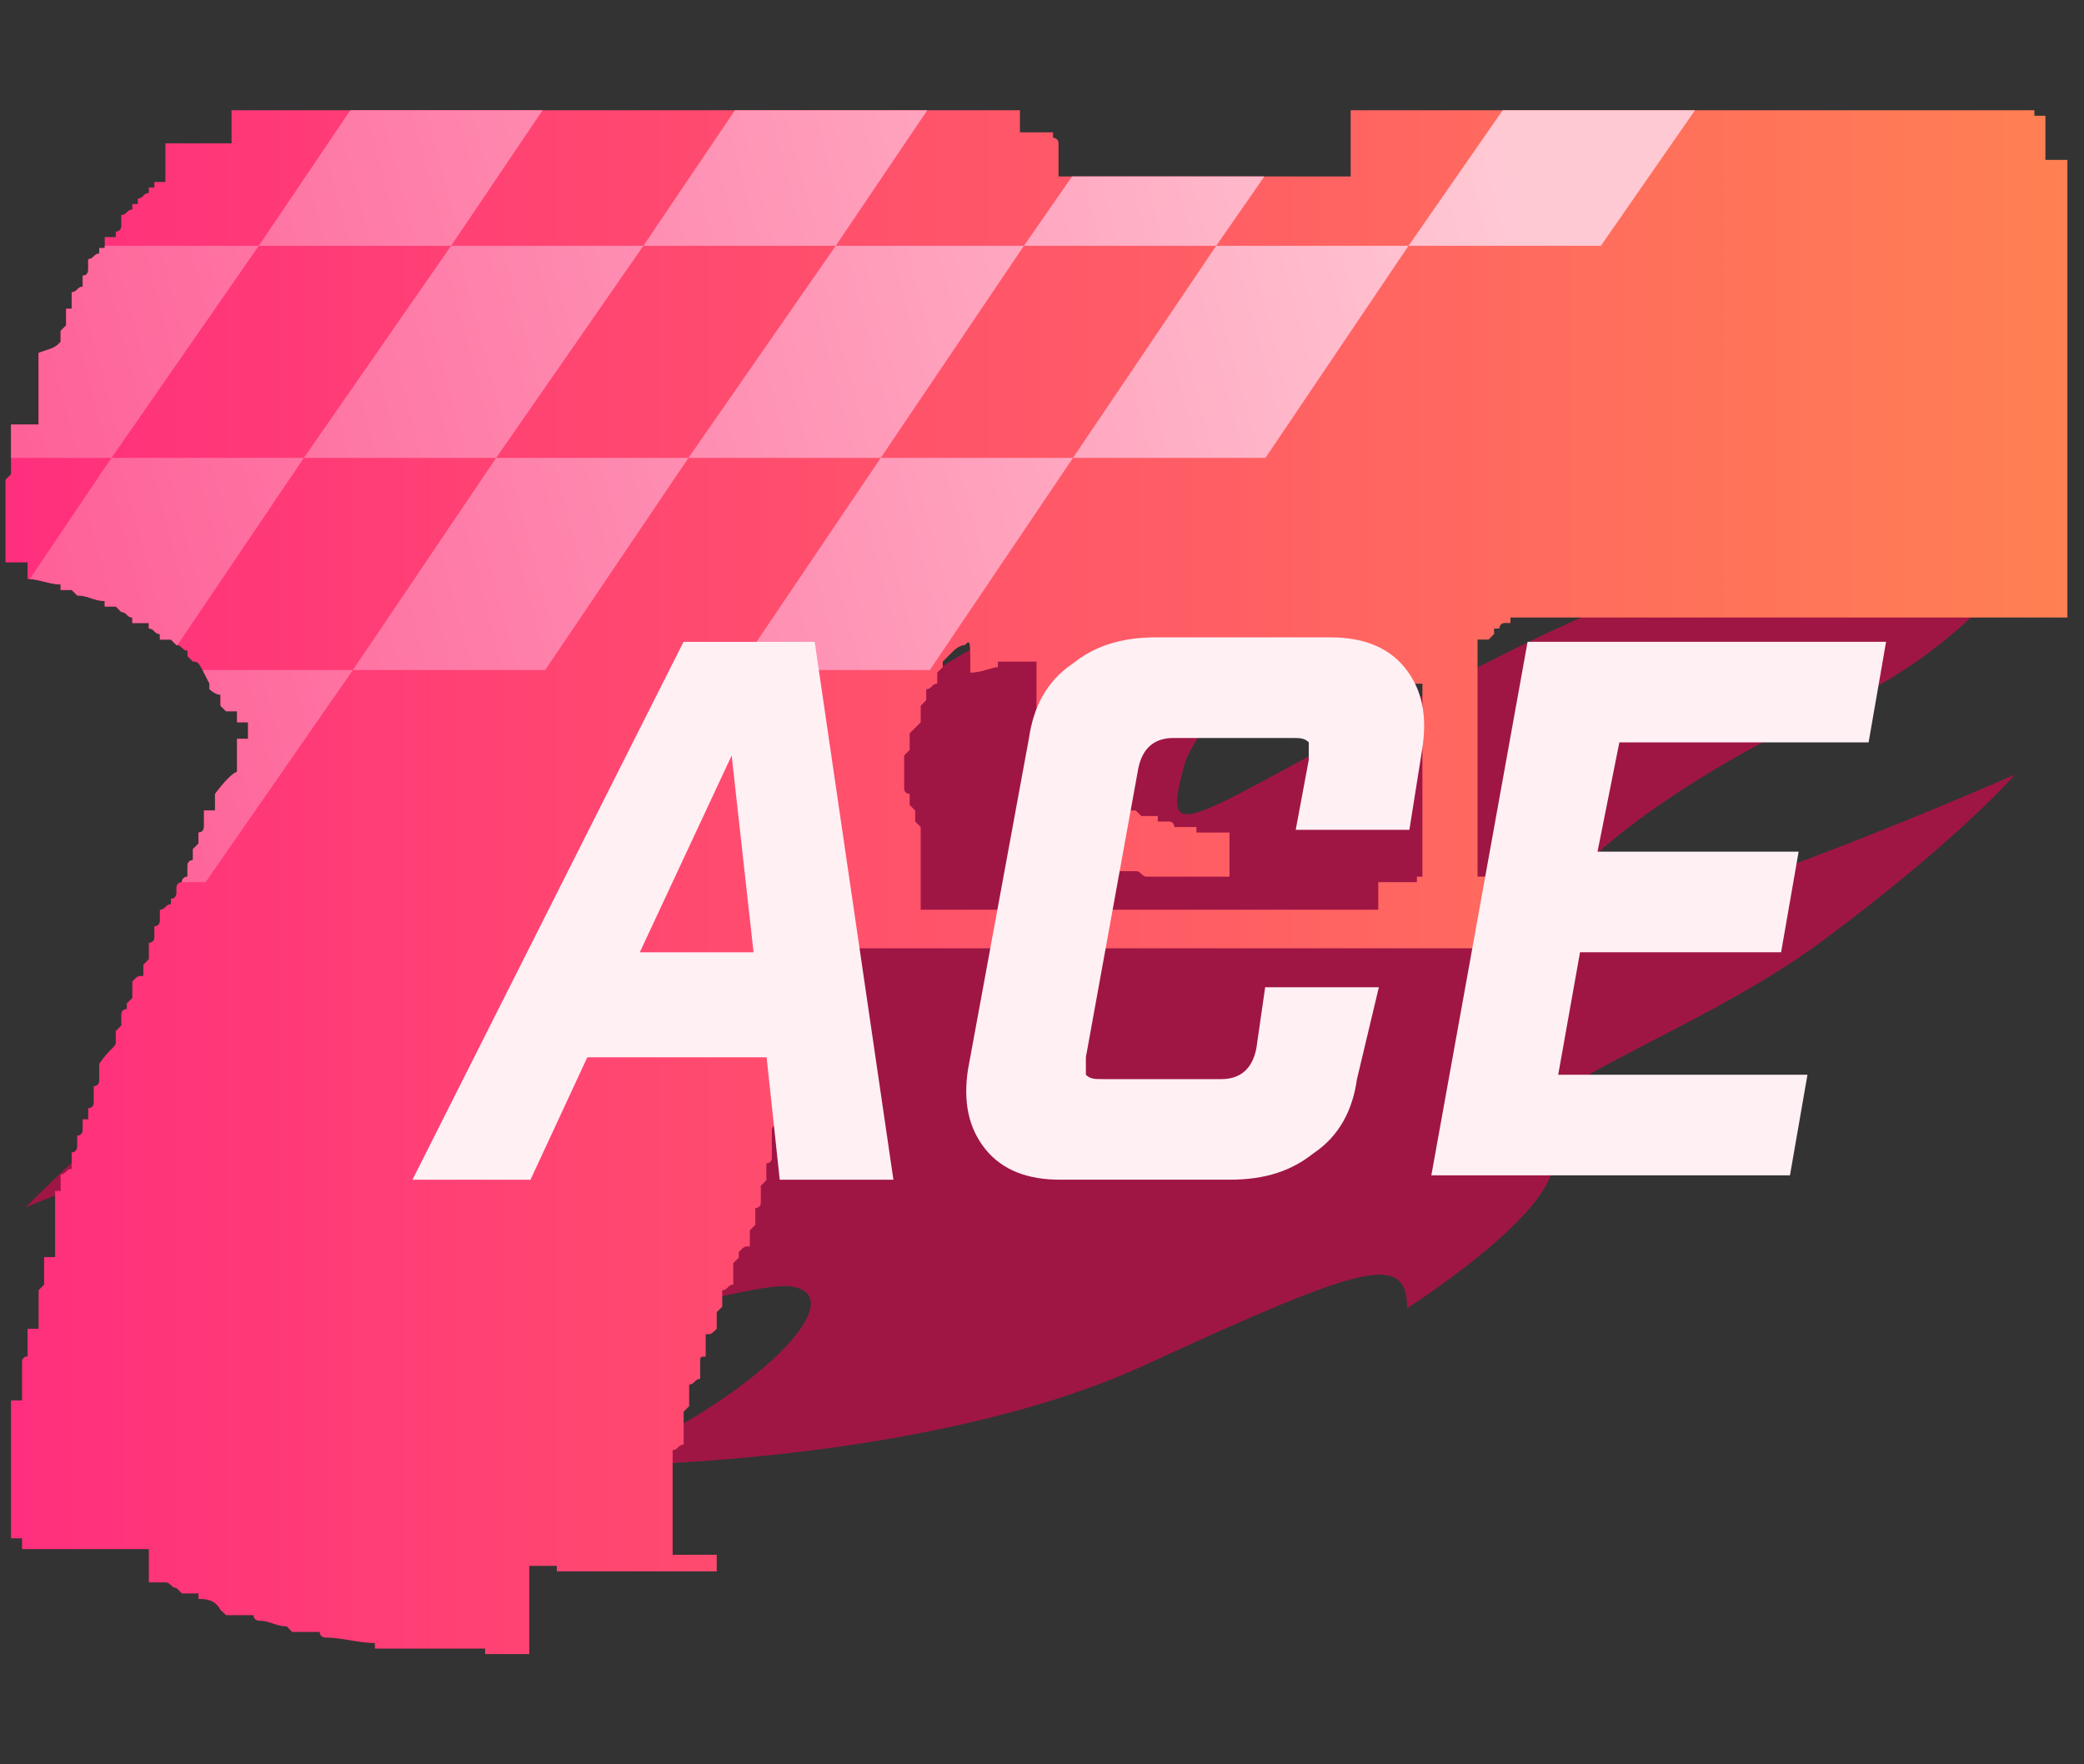 <?xml version="1.0" encoding="utf-8"?>
<!-- Generator: Adobe Illustrator 16.0.0, SVG Export Plug-In . SVG Version: 6.00 Build 0)  -->
<!DOCTYPE svg PUBLIC "-//W3C//DTD SVG 1.0//EN" "http://www.w3.org/TR/2001/REC-SVG-20010904/DTD/svg10.dtd">
<svg version="1.0" id="图层_1" xmlns="http://www.w3.org/2000/svg" xmlns:xlink="http://www.w3.org/1999/xlink" x="0px" y="0px"
	 width="37.8px" height="32px" viewBox="0 0 37.8 32" enable-background="new 0 0 37.8 32" xml:space="preserve">
<rect x="0" y="0" width="37.8" height="32" fill="#333333" stroke="none"/>
<path opacity="0.7" fill="#CE0B4C" enable-background="new    " d="M15.37,10.084c0,0-3.41,0.634-6.107,4.441
	c0,0,2.301,1.031,1.507,1.667c-0.793,0.636-4.283-0.317-10.312,5.71c0,0,2.459-1.109,5.79-1.348
	c3.332-0.238-0.873,1.982-1.824,2.537c0,0,6.186-3.092,7.932-2.855c1.744,0.237-6.188,4.76-9.598,6.346
	c0,0,10.391-3.41,11.581-3.251c1.189,0.157-0.636,2.062-3.49,3.251c0,0,5.949,0,9.915-1.823c3.966-1.824,4.758-2.063,4.758-1.031
	c0,0,3.49-2.222,2.459-3.016c-1.03-0.792,2.619-1.824,5.077-3.648c2.459-1.824,3.488-3.014,3.488-3.014s-5.946,2.618-7.771,2.696
	c-1.824,0.08,1.19-2.458,4.441-3.885c3.253-1.428,4.283-4.046,4.283-4.046s-4.441,0.159-10.151,3.014
	c-5.713,2.855-6.346,3.808-5.87,2.063s5.71-4.204,5.71-4.204s-7.297,0.158-10.628,2.776c-3.331,2.617-2.38-0.635-1.666-1.269
	C15.608,10.56,15.37,10.084,15.37,10.084z"/>
<linearGradient id="SVGID_1_" gradientUnits="userSpaceOnUse" x1="375.16" y1="-262.6" x2="412.452" y2="-262.6" gradientTransform="matrix(1 0 0 -1 -374.96 -246.6)">
	<stop  offset="0" style="stop-color:#FF2F7D"/>
	<stop  offset="1" style="stop-color:#FF8053"/>
</linearGradient>
<path fill="url(#SVGID_1_)" d="M37.1,2.5L37.1,2.5c0,0.1,0,0.1,0,0.2c0,0.1,0,0.1,0,0.1v0.1c0.101,0,0.3,0,0.399,0V3
	c0,0.2,0,0.3,0,0.5c0,0.1,0,0.3,0,0.4c0,0.2,0,0.3,0,0.5c0,0.1,0,0.3,0,0.4c0,0.2,0,0.3,0,0.5c0,0.1,0,0.3,0,0.4c0,0.2,0,0.3,0,0.5
	c0,0.1,0,0.3,0,0.4c0,0.2,0,0.3,0,0.5c0,0.1,0,0.3,0,0.4c0,0.2,0,0.3,0,0.5c0,0.1,0,0.3,0,0.4c0,0.2,0,0.3,0,0.5c0,0.1,0,0.3,0,0.4
	c0,0.2,0,0.3,0,0.4c0,0.1,0,0.2,0,0.3s0,0.1,0,0.1v0.1v0.3c0,0.1,0,0.1,0,0.1c0,0.1,0,0.1,0,0.1v0.1v0.1V11l0,0v0.1l0,0v0.1
	c-3.399,0-6.699,0-10.102,0l0,0l0,0v0.1h-0.102c-0.1,0-0.1,0.1-0.1,0.1l0,0l0,0H27.1v0.1l0,0L27,11.6l0,0l0,0h-0.1h-0.1
	c0,0.1,0,0.1,0,0.2c0,0.1,0,0.2,0,0.4c0,0.1,0,0.2,0,0.4c0,0.1,0,0.3,0,0.4s0,0.3,0,0.4s0,0.3,0,0.4c0,0.1,0,0.3,0,0.4
	c0,0.1,0,0.3,0,0.4s0,0.2,0,0.4c0,0.1,0,0.2,0,0.4c0,0.1,0,0.2,0,0.4v0.1c0.1,0,0.199,0,0.199,0V16v0.1v0.1v0.1l0,0v0.1v0.1v0.1
	V16.7l0,0l0,0v0.1V16.9V17l0,0v0.1V17.2c-4.102,0-8.202,0-12.399,0c0,0.1,0,0.1,0,0.1c0,0.101,0,0.101,0,0.101v0.102
	c0,0.102-0.1,0.102-0.1,0.102V17.7v0.1V18v0.1c0,0.103,0,0.103,0,0.103c0,0.101,0,0.101,0,0.101v0.1c-0.1,0-0.1,0.1-0.1,0.1v0.1
	V18.7v0.1V18.9c0,0.1,0,0.1,0,0.1c0,0.1,0,0.1,0,0.1c-0.1,0-0.1,0.103-0.1,0.103v0.101v0.1v0.1v0.1c0,0.103,0,0.103,0,0.103
	c0,0.101,0,0.101,0,0.101c-0.1,0-0.1,0.102-0.2,0.102V20v0.1V20.2v0.1V20.4c0,0-0.1,0-0.1,0.1v0.1V20.7v0.1V20.9V21
	c0,0.1-0.1,0.1-0.1,0.1c0,0.103,0,0.103,0,0.103v0.101c0,0,0,0,0,0.102l-0.1,0.1v0.1c0,0.103,0,0.103,0,0.103v0.101
	c0,0.102-0.1,0.102-0.1,0.102c0,0.1,0,0.1,0,0.1v0.1c0,0,0,0,0,0.103l-0.1,0.101v0.09c0,0.1,0,0.1,0,0.1v0.1c-0.1,0-0.1,0-0.2,0.103
	c0,0,0,0,0,0.101l-0.1,0.1V23c0,0.1,0,0.1,0,0.1V23.2v0.1c-0.1,0-0.1,0.101-0.2,0.101v0.102c0,0.102,0,0.102,0,0.102V23.7L13,23.8
	V23.9V24c0,0.1,0,0.1,0,0.1C12.9,24.2,12.9,24.2,12.8,24.2v0.1c0,0.101,0,0.101,0,0.101v0.102v0.102c-0.1,0-0.1,0-0.1,0.101v0.101
	c0,0.1,0,0.1,0,0.1c0,0.102,0,0.102,0,0.102l0,0c-0.1,0-0.1,0.102-0.2,0.102V25.2v0.1c0,0.101,0,0.101,0,0.101
	c0,0.102,0,0.102,0,0.102l0,0l-0.1,0.102V25.7v0.1c0,0.101,0,0.101,0,0.101c0,0.102,0,0.102,0,0.102v0.102V26.2l0,0
	c-0.1,0-0.1,0.1-0.2,0.1V26.4v0.1v0.1V26.7v0.101c0,0.1,0,0.1,0,0.1c0,0.102,0,0.102,0,0.102v0.102V27.2v0.101v0.1v0.102v0.102V27.7
	l0,0l0,0v0.2l0,0V28l0,0l0,0l0,0l0,0l0,0l0,0l0,0v0.2h0.1l0,0l0,0l0,0l0,0l0,0l0,0l0,0l0,0l0,0l0,0h0.1l0,0h0.1h0.1l0,0l0,0h0.1
	c0.1,0,0.1,0,0.1,0l0,0l0,0l0,0c0.1,0,0.1,0,0.1,0l0,0H13l0,0v0.3c-0.2,0-0.4,0-0.5,0s-0.2,0-0.3,0l0,0h-0.1l0,0c-0.2,0-0.3,0-0.5,0
	c-0.1,0-0.2,0-0.3,0c-0.3,0-0.7,0-1,0c-0.1,0-0.2,0-0.2,0v-0.1l0,0c-0.1,0-0.2,0-0.3,0c-0.1,0-0.1,0-0.2,0V30c-0.1,0-0.2,0-0.4,0
	c-0.1,0-0.3,0-0.4,0v-0.1c-0.1,0-0.2,0-0.4,0c-0.1,0-0.3,0-0.4,0l0,0l0,0c-0.1,0-0.1,0-0.1,0H7.8c-0.3,0-0.7,0-1,0V29.8
	c-0.3,0-0.6-0.1-0.9-0.1c0,0-0.1,0-0.1-0.101c-0.2,0-0.3,0-0.5,0l-0.1-0.102c-0.2,0-0.3-0.102-0.5-0.102c0,0-0.1,0-0.1-0.101
	c-0.2,0-0.3,0-0.5,0L4,29.2C3.9,29,3.7,29,3.6,29v-0.1c-0.1,0-0.2,0-0.3,0L3.2,28.8c-0.1,0-0.1-0.1-0.2-0.1s-0.2,0-0.3,0V28.6
	c0-0.1,0-0.1,0-0.1v-0.1c0-0.103,0-0.103,0-0.103v-0.101v-0.1c-0.8,0-1.6,0-2.3,0l0,0V28v-0.1c0,0-0.1,0-0.2,0
	c0-0.103,0-0.103,0-0.103c0-0.101,0-0.101,0-0.101v-0.1c0-0.1,0-0.1,0-0.1v-0.1V27.3v-0.1V27.1c0-0.1,0-0.1,0-0.1c0-0.1,0-0.1,0-0.1
	V26.8v-0.1V26.6v-0.1c0-0.1,0-0.1,0-0.1V26.3c0-0.1,0-0.1,0-0.1c0-0.101,0-0.101,0-0.101V26v-0.1V25.8v-0.1V25.6c0-0.1,0-0.1,0-0.1
	v-0.1l0,0c0.1,0,0.1,0,0.2,0c0-0.103,0-0.103,0-0.103c0-0.101,0-0.101,0-0.101v-0.1V25v-0.1V24.8v-0.1C0.4,24.6,0.5,24.6,0.5,24.6
	c0-0.1,0-0.1,0-0.1c0-0.1,0-0.1,0-0.1V24.3v-0.1V24.1c0.1,0,0.1,0,0.2,0c0-0.1,0-0.1,0-0.1c0-0.1,0-0.1,0-0.1V23.8v-0.1V23.6v-0.1
	c0-0.1,0-0.1,0-0.1C0.8,23.3,0.8,23.3,0.8,23.3c0-0.1,0-0.1,0-0.1V23.1V23v-0.1V22.8c0.1,0,0.1,0,0.2,0C1,22.1,1,22,1,22v-0.1V21.8
	v-0.1V21.6c0.1,0,0.1,0,0.1,0c0-0.1,0-0.1,0-0.1v-0.1V21.3c0.1,0,0.1-0.1,0.2-0.1V21.1c0-0.1,0-0.1,0-0.1c0-0.1,0-0.1,0-0.1
	c0.1,0,0.1-0.103,0.1-0.103c0-0.101,0-0.101,0-0.101v-0.1c0.1,0,0.1-0.1,0.1-0.1v-0.1V20.3c0.1,0,0.1,0,0.1,0c0-0.1,0-0.1,0-0.1
	V20.1c0.1,0,0.1-0.1,0.1-0.1v-0.1V19.8v-0.1l0,0c0.1,0,0.1-0.101,0.1-0.101v-0.102c0-0.102,0-0.102,0-0.102c0-0.101,0-0.101,0-0.101
	C2,19,2.1,19,2.1,18.9V18.8v-0.1L2.2,18.6c0-0.1,0-0.1,0-0.1v-0.1C2.2,18.3,2.3,18.3,2.3,18.3c0-0.1,0-0.1,0-0.1L2.4,18.1V18v-0.1
	V17.8c0.1-0.1,0.1-0.1,0.2-0.1c0-0.101,0-0.101,0-0.101c0-0.102,0-0.102,0-0.102l0.1-0.102V17.3v-0.1V17.1c0.1,0,0.1-0.1,0.1-0.1
	c0-0.1,0-0.1,0-0.1V16.8c0.1,0,0.1-0.1,0.1-0.1V16.6v-0.1c0.1,0,0.1-0.1,0.2-0.1v-0.1c0.1,0,0.1-0.1,0.1-0.1c0-0.1,0-0.1,0-0.1
	C3.2,16,3.3,16,3.3,16c0-0.1,0.1-0.1,0.1-0.1c0-0.1,0-0.1,0-0.1v-0.1c0,0,0-0.1,0.1-0.1v-0.1v-0.1c0.1-0.1,0.1-0.1,0.1-0.1
	c0-0.1,0-0.1,0-0.1c0-0.1,0-0.1,0-0.1c0.1,0,0.1-0.1,0.1-0.1v-0.1v-0.1v-0.1c0.1,0,0.1,0,0.2,0c0-0.1,0-0.1,0-0.1v-0.1v-0.1
	C4.2,14,4.3,14,4.3,14v-0.1v-0.1c0-0.1,0-0.1,0-0.1v-0.1c0-0.1,0-0.1,0-0.1v-0.1l0,0c0.1,0,0.1,0,0.2,0c0-0.1,0-0.1,0-0.1v-0.1v-0.1
	c-0.1,0-0.1,0-0.2,0V13l0,0v-0.1c-0.1,0-0.1,0-0.2,0L4,12.8v-0.1v-0.1c-0.1,0-0.2-0.1-0.2-0.1v-0.1C3.6,12,3.6,12,3.5,12l-0.1-0.1
	v-0.1c-0.1,0-0.1-0.1-0.2-0.1l-0.1-0.1c-0.1,0-0.1,0-0.2,0v-0.1c-0.1,0-0.1-0.1-0.2-0.1v-0.1c-0.1,0-0.2,0-0.3,0v-0.1
	c-0.1,0-0.1-0.1-0.2-0.1L2.1,11C2,11,2,11,1.9,11v-0.1c-0.2,0-0.3-0.1-0.5-0.1l-0.1-0.1c-0.1,0-0.1,0-0.2,0v-0.1
	c-0.2,0-0.4-0.1-0.6-0.1v-0.1v-0.1v-0.1c-0.1,0-0.3,0-0.4,0v-0.1V10V9.9c0-0.1,0-0.1,0-0.1c0-0.1,0-0.1,0-0.1V9.6V9.5V9.4V9.3V9.2V9
	c0-0.1,0-0.1,0-0.1c0-0.1,0-0.1,0-0.1V8.7l0.1-0.1V8.5V8.4c0-0.1,0-0.1,0-0.1V8.2c0-0.1,0-0.1,0-0.1c0-0.1,0-0.1,0-0.1V7.9V7.8V7.7
	c0.2,0,0.3,0,0.5,0c0-0.1,0-0.1,0-0.1V7.5V7.4V7.3V7.2V7.1c0-0.1,0-0.1,0-0.1V6.7c0-0.1,0-0.1,0-0.1V6.5V6.4C1,6.3,1,6.3,1.1,6.2
	V6.1c0-0.1,0-0.1,0-0.1l0.1-0.1V5.8c0-0.1,0-0.1,0-0.1V5.6l0,0c0.1,0,0.1,0,0.1,0c0-0.1,0-0.1,0-0.1V5.4V5.3c0.1,0,0.1-0.1,0.2-0.1
	V5.1V5c0.1,0,0.1-0.1,0.1-0.1V4.8V4.7l0,0c0.1,0,0.1-0.1,0.2-0.1V4.5c0.1,0,0.1,0,0.1,0V4.4V4.3l0,0c0.1,0,0.1,0,0.2,0V4.2
	c0.1,0,0.1-0.1,0.1-0.1V4V3.9l0,0c0.1,0,0.1-0.1,0.2-0.1V3.7c0.1,0,0.1,0,0.1,0V3.6c0.1,0,0.1-0.1,0.2-0.1V3.4c0.1,0,0.1,0,0.1,0
	V3.3c0.1,0,0.1,0,0.2,0C3,3,3,3,3,3V2.9V2.8V2.6c0.4,0,0.8,0,1.2,0V2.5V2.4V2.3V2.2l0,0c0-0.1,0-0.1,0-0.1V2l0,0C9,2,13.7,2,18.5,2
	v0.1c0,0.1,0,0.1,0,0.1c0,0.1,0,0.1,0,0.1v0.1c0.2,0,0.4,0,0.6,0v0.1c0.1,0,0.1,0.1,0.1,0.1v0.1c0,0.1,0,0.1,0,0.1
	c0,0.1,0,0.1,0,0.1V3c0,0.1,0,0.1,0,0.1v0.1l0,0c1.7,0,3.5,0,5.299,0l0,0V3.1l0,0c0-0.1,0-0.1,0-0.1c0-0.1,0-0.1,0-0.1V2.8V2.7V2.6
	V2.5V2.4V2.2c0-0.1,0-0.1,0-0.1V2l0,0c3.5,0,7,0,10.5,0l0,0c0.301,0,0.701,0,1,0H36.3c0.199,0,0.4,0,0.6,0v0.1c0.1,0,0.1,0,0.2,0
	c0,0.1,0,0.1,0,0.1v0.1C37.1,2.4,37.1,2.4,37.1,2.5z M17.5,11.7c-0.1,0-0.2,0.1-0.2,0.1l-0.1,0.1L17.1,12v0.1L17,12.2v0.1
	c0,0.1,0,0.1,0,0.1c-0.1,0-0.1,0.1-0.2,0.1v0.1c0,0.1,0,0.1,0,0.1l-0.1,0.1v0.1c0,0.1,0,0.1,0,0.1c0,0.1,0,0.1,0,0.1l-0.1,0.1
	l-0.1,0.1v0.1v0.1v0.1l-0.1,0.1c0,0.1,0,0.1,0,0.1c0,0.1,0,0.1,0,0.1V14v0.1v0.1v0.1c0,0.1,0.1,0.1,0.1,0.1v0.1c0,0.1,0,0.1,0,0.1
	c0.1,0.1,0.1,0.1,0.1,0.1v0.1c0,0,0,0,0,0.1l0.1,0.1v0.1c0,0.1,0,0.1,0,0.1v0.1c0,0.1,0,0.1,0,0.1v0.1v0.1V16v0.1v0.1
	c0,0.1,0,0.1,0,0.1v0.1c0,0.1,0,0.1,0,0.1c2.799,0,5.5,0,8.299,0v-0.1v-0.1l0,0v-0.1V16c0.201,0,0.398,0,0.701,0l0,0v-0.1l0,0h0.1
	l0,0c0-0.1,0-0.2,0-0.3s0-0.2,0-0.3c0-0.1,0-0.3,0-0.3c0-0.1,0-0.2,0-0.4c0-0.1,0-0.2,0-0.3c0-0.1,0-0.2,0-0.3s0-0.2,0-0.3
	c0-0.1,0-0.2,0-0.3s0-0.2,0-0.3s0-0.2,0-0.3c0-0.1,0-0.2,0-0.3v-0.1c-0.1,0-0.2,0-0.4,0l0,0v-0.1h-0.1l0,0h-0.1v-0.1l0,0l0,0l0,0
	H25.1v-0.1H25V12h-0.1h-0.1c-0.1,0-0.1,0-0.1,0v-0.1l0,0c-1.5,0-3,0-4.5,0V12l0,0v0.1v0.1v0.1C20.1,12.3,20.1,12.4,20,12.4
	c0,0.1,0,0.1,0,0.1v0.1v0.1v0.1v0.1c0,0.1,0,0.1,0,0.1c0,0.1,0,0.1,0,0.1c0,0.1,0,0.1,0,0.2l0,0v0.1v0.1v0.1v0.1c0,0.1,0,0.1,0,0.1
	c0,0.1,0,0.1,0,0.1V14v0.1v0.1l0,0l0,0l0,0l0,0v0.1H20.1l0.101,0.1l0,0l0,0v0.1l0,0h0.1v0.1h0.102l0,0h0.102v0.1H20.6l0.101,0.1l0,0
	h0.1c0.102,0,0.102,0,0.199,0v0.1c0.103,0,0.103,0,0.201,0c0.1,0,0.1,0.1,0.1,0.1l0,0c0.102,0,0.199,0,0.199,0
	c0.103,0,0.103,0,0.201,0v0.1c0.199,0,0.399,0,0.6,0v0.1v0.1v0.1v0.1l0,0v0.1v0.1v0.1v0.1c-0.398,0-0.898,0-1.301,0l0,0
	c-0.1,0-0.1,0-0.199,0c-0.098,0-0.1-0.1-0.198-0.1l0,0H20.5c0,0-0.1,0-0.199,0l0,0h-0.1C20.1,15.8,20.1,15.7,20,15.7l0,0l0,0h-0.1
	l0,0c-0.1,0-0.1-0.1-0.1-0.1h-0.1v-0.1H19.6H19.5v-0.1l0,0v-0.1h-0.1l0,0l-0.1-0.1l0,0l-0.1-0.1l0,0l0,0h-0.1l0,0L19,15l0,0
	c0,0,0,0-0.1,0l0,0v-0.1c-0.1,0-0.1,0-0.2,0v-0.1l0,0v-0.1v-0.2v-0.1l0,0v-0.1v-0.1v-0.1V14v-0.1c0.1,0,0.1,0,0.1,0v-0.1
	c0-0.1,0-0.1,0-0.1c0-0.1,0-0.1,0-0.2s0-0.1,0-0.2c0-0.1,0-0.1,0-0.2s0-0.1,0-0.2s0-0.1,0-0.2c0-0.1,0-0.1,0-0.2s0-0.1,0-0.2
	c0-0.1,0-0.1,0-0.1c0-0.1,0-0.2,0-0.2c-0.3,0-0.5,0-0.7,0l0,0v0.1l0,0c-0.1,0-0.3,0.1-0.5,0.1l0,0C17.6,11.6,17.6,11.6,17.5,11.7
	C17.5,11.6,17.5,11.7,17.5,11.7z M7.2,29.6c0.1,0,0.2,0,0.2,0l0,0C7.3,29.6,7.2,29.6,7.2,29.6L7.2,29.6z"/>
<g id="guides">
</g>
<g>
	<g>
		<defs>
			<path id="SVGID_2_" d="M37.1,2.5L37.1,2.5c0,0.1,0,0.1,0,0.2c0,0.1,0,0.1,0,0.1v0.1c0.101,0,0.3,0,0.399,0V3c0,0.2,0,0.3,0,0.5
				c0,0.1,0,0.3,0,0.4c0,0.2,0,0.3,0,0.5c0,0.1,0,0.3,0,0.4c0,0.2,0,0.3,0,0.5c0,0.1,0,0.3,0,0.4c0,0.2,0,0.3,0,0.5
				c0,0.1,0,0.3,0,0.4c0,0.2,0,0.3,0,0.5c0,0.1,0,0.3,0,0.4c0,0.2,0,0.3,0,0.5c0,0.1,0,0.3,0,0.4c0,0.2,0,0.3,0,0.5
				c0,0.1,0,0.3,0,0.4c0,0.2,0,0.3,0,0.4c0,0.1,0,0.2,0,0.3s0,0.1,0,0.1v0.1v0.3c0,0.1,0,0.1,0,0.1c0,0.1,0,0.1,0,0.1v0.1v0.1V11
				l0,0v0.1l0,0v0.1c-3.399,0-6.699,0-10.102,0l0,0l0,0v0.1h-0.102c-0.1,0-0.1,0.1-0.1,0.1l0,0l0,0H27.1v0.1l0,0L27,11.6l0,0l0,0
				h-0.1h-0.1c0,0.1,0,0.1,0,0.2c0,0.1,0,0.2,0,0.4c0,0.1,0,0.2,0,0.4c0,0.1,0,0.3,0,0.4s0,0.3,0,0.4s0,0.3,0,0.4c0,0.1,0,0.3,0,0.4
				c0,0.1,0,0.3,0,0.4s0,0.2,0,0.4c0,0.1,0,0.2,0,0.4c0,0.1,0,0.2,0,0.4v0.1c0.1,0,0.199,0,0.199,0V16v0.1v0.1v0.1l0,0v0.1v0.1v0.1
				V16.7l0,0l0,0v0.1V16.9V17l0,0v0.1V17.2c-4.102,0-8.202,0-12.399,0c0,0.1,0,0.1,0,0.1c0,0.101,0,0.101,0,0.101v0.102
				c0,0.102-0.1,0.102-0.1,0.102V17.7v0.1V18v0.1c0,0.103,0,0.103,0,0.103c0,0.101,0,0.101,0,0.101v0.1c-0.1,0-0.1,0.1-0.1,0.1v0.1
				V18.7v0.1V18.9c0,0.1,0,0.1,0,0.1c0,0.1,0,0.1,0,0.1c-0.1,0-0.1,0.103-0.1,0.103v0.101v0.1v0.1v0.1c0,0.103,0,0.103,0,0.103
				c0,0.101,0,0.101,0,0.101c-0.1,0-0.1,0.102-0.2,0.102V20v0.1V20.2v0.1V20.4c0,0-0.1,0-0.1,0.1v0.1V20.7v0.1V20.9V21
				c0,0.1-0.1,0.1-0.1,0.1c0,0.103,0,0.103,0,0.103v0.101c0,0,0,0,0,0.102l-0.1,0.1v0.1c0,0.103,0,0.103,0,0.103v0.101
				c0,0.102-0.1,0.102-0.1,0.102c0,0.1,0,0.1,0,0.1v0.1c0,0,0,0,0,0.103l-0.1,0.101v0.09c0,0.1,0,0.1,0,0.1v0.1
				c-0.1,0-0.1,0-0.2,0.103c0,0,0,0,0,0.101l-0.1,0.1V23c0,0.1,0,0.1,0,0.1V23.2v0.1c-0.1,0-0.1,0.101-0.2,0.101v0.102
				c0,0.102,0,0.102,0,0.102V23.7L13,23.8V23.9V24c0,0.1,0,0.1,0,0.1C12.9,24.2,12.9,24.2,12.8,24.2v0.1c0,0.101,0,0.101,0,0.101
				v0.102v0.102c-0.1,0-0.1,0-0.1,0.101v0.101c0,0.1,0,0.1,0,0.1c0,0.102,0,0.102,0,0.102l0,0c-0.1,0-0.1,0.102-0.2,0.102V25.2v0.1
				c0,0.101,0,0.101,0,0.101c0,0.102,0,0.102,0,0.102l0,0l-0.1,0.102V25.7v0.1c0,0.101,0,0.101,0,0.101c0,0.102,0,0.102,0,0.102
				v0.102V26.2l0,0c-0.1,0-0.1,0.1-0.2,0.1V26.4v0.1v0.1V26.7v0.101c0,0.1,0,0.1,0,0.1c0,0.102,0,0.102,0,0.102v0.102V27.2v0.101
				v0.1v0.102v0.102V27.7l0,0l0,0v0.2l0,0V28l0,0l0,0l0,0l0,0l0,0l0,0l0,0v0.2h0.1l0,0l0,0l0,0l0,0l0,0l0,0l0,0l0,0l0,0l0,0h0.1l0,0
				h0.1h0.1l0,0l0,0h0.1c0.1,0,0.1,0,0.1,0l0,0l0,0l0,0c0.1,0,0.1,0,0.1,0l0,0H13l0,0v0.3c-0.2,0-0.4,0-0.5,0s-0.2,0-0.3,0l0,0h-0.1
				l0,0c-0.2,0-0.3,0-0.5,0c-0.1,0-0.2,0-0.3,0c-0.3,0-0.7,0-1,0c-0.1,0-0.2,0-0.2,0v-0.1l0,0c-0.1,0-0.2,0-0.3,0
				c-0.1,0-0.1,0-0.2,0V30c-0.1,0-0.2,0-0.4,0c-0.1,0-0.3,0-0.4,0v-0.1c-0.1,0-0.2,0-0.4,0c-0.1,0-0.3,0-0.4,0l0,0l0,0
				c-0.1,0-0.1,0-0.1,0H7.8c-0.3,0-0.7,0-1,0V29.8c-0.3,0-0.6-0.1-0.9-0.1c0,0-0.1,0-0.1-0.101c-0.2,0-0.3,0-0.5,0l-0.1-0.102
				c-0.2,0-0.3-0.102-0.5-0.102c0,0-0.1,0-0.1-0.101c-0.2,0-0.3,0-0.5,0L4,29.2C3.9,29,3.7,29,3.6,29v-0.1c-0.1,0-0.2,0-0.3,0
				L3.2,28.8c-0.1,0-0.1-0.1-0.2-0.1s-0.2,0-0.3,0V28.6c0-0.1,0-0.1,0-0.1v-0.1c0-0.103,0-0.103,0-0.103v-0.101v-0.1
				c-0.8,0-1.6,0-2.3,0l0,0V28v-0.1c0,0-0.1,0-0.2,0c0-0.103,0-0.103,0-0.103c0-0.101,0-0.101,0-0.101v-0.1c0-0.1,0-0.1,0-0.1v-0.1
				V27.3v-0.1V27.1c0-0.1,0-0.1,0-0.1c0-0.1,0-0.1,0-0.1V26.8v-0.1V26.6v-0.1c0-0.1,0-0.1,0-0.1V26.3c0-0.1,0-0.1,0-0.1
				c0-0.101,0-0.101,0-0.101V26v-0.1V25.8v-0.1V25.6c0-0.1,0-0.1,0-0.1v-0.1l0,0c0.1,0,0.1,0,0.2,0c0-0.103,0-0.103,0-0.103
				c0-0.101,0-0.101,0-0.101v-0.1V25v-0.1V24.8v-0.1C0.4,24.6,0.5,24.6,0.5,24.6c0-0.1,0-0.1,0-0.1c0-0.1,0-0.1,0-0.1V24.3v-0.1
				V24.1c0.1,0,0.1,0,0.2,0c0-0.1,0-0.1,0-0.1c0-0.1,0-0.1,0-0.1V23.8v-0.1V23.6v-0.1c0-0.1,0-0.1,0-0.1C0.8,23.3,0.8,23.3,0.8,23.3
				c0-0.1,0-0.1,0-0.1V23.1V23v-0.1V22.8c0.1,0,0.1,0,0.2,0C1,22.1,1,22,1,22v-0.1V21.8v-0.1V21.6c0.1,0,0.1,0,0.1,0
				c0-0.1,0-0.1,0-0.1v-0.1V21.3c0.1,0,0.1-0.1,0.2-0.1V21.1c0-0.1,0-0.1,0-0.1c0-0.1,0-0.1,0-0.1c0.1,0,0.1-0.103,0.1-0.103
				c0-0.101,0-0.101,0-0.101v-0.1c0.1,0,0.1-0.1,0.1-0.1v-0.1V20.3c0.1,0,0.1,0,0.1,0c0-0.1,0-0.1,0-0.1V20.1c0.1,0,0.1-0.1,0.1-0.1
				v-0.1V19.8v-0.1l0,0c0.1,0,0.1-0.101,0.1-0.101v-0.102c0-0.102,0-0.102,0-0.102c0-0.101,0-0.101,0-0.101C2,19,2.1,19,2.1,18.9
				V18.8v-0.1L2.2,18.6c0-0.1,0-0.1,0-0.1v-0.1C2.2,18.3,2.3,18.3,2.3,18.3c0-0.1,0-0.1,0-0.1L2.4,18.1V18v-0.1V17.8
				c0.1-0.1,0.1-0.1,0.2-0.1c0-0.101,0-0.101,0-0.101c0-0.102,0-0.102,0-0.102l0.1-0.102V17.3v-0.1V17.1c0.1,0,0.1-0.1,0.1-0.1
				c0-0.1,0-0.1,0-0.1V16.8c0.1,0,0.1-0.1,0.1-0.1V16.6v-0.1c0.1,0,0.1-0.1,0.2-0.1v-0.1c0.1,0,0.1-0.1,0.1-0.1c0-0.1,0-0.1,0-0.1
				C3.2,16,3.3,16,3.3,16c0-0.1,0.1-0.1,0.1-0.1c0-0.1,0-0.1,0-0.1v-0.1c0,0,0-0.1,0.1-0.1v-0.1v-0.1c0.1-0.1,0.1-0.1,0.1-0.1
				c0-0.1,0-0.1,0-0.1c0-0.1,0-0.1,0-0.1c0.1,0,0.1-0.1,0.1-0.1v-0.1v-0.1v-0.1c0.1,0,0.1,0,0.2,0c0-0.1,0-0.1,0-0.1v-0.1v-0.1
				C4.2,14,4.3,14,4.3,14v-0.1v-0.1c0-0.1,0-0.1,0-0.1v-0.1c0-0.1,0-0.1,0-0.1v-0.1l0,0c0.1,0,0.1,0,0.2,0c0-0.1,0-0.1,0-0.1v-0.1
				v-0.1c-0.1,0-0.1,0-0.2,0V13l0,0v-0.1c-0.1,0-0.1,0-0.2,0L4,12.8v-0.1v-0.1c-0.1,0-0.2-0.1-0.2-0.1v-0.1C3.6,12,3.6,12,3.5,12
				l-0.1-0.1v-0.1c-0.1,0-0.1-0.1-0.2-0.1l-0.1-0.1c-0.1,0-0.1,0-0.2,0v-0.1c-0.1,0-0.1-0.1-0.2-0.1v-0.1c-0.1,0-0.2,0-0.3,0v-0.1
				c-0.1,0-0.1-0.1-0.2-0.1L2.1,11C2,11,2,11,1.9,11v-0.1c-0.2,0-0.3-0.1-0.5-0.1l-0.1-0.1c-0.1,0-0.1,0-0.2,0v-0.1
				c-0.2,0-0.4-0.1-0.6-0.1v-0.1v-0.1v-0.1c-0.1,0-0.3,0-0.4,0v-0.1V10V9.9c0-0.1,0-0.1,0-0.1c0-0.1,0-0.1,0-0.1V9.6V9.5V9.4V9.3
				V9.2V9c0-0.1,0-0.1,0-0.1c0-0.1,0-0.1,0-0.1V8.7l0.1-0.1V8.5V8.4c0-0.1,0-0.1,0-0.1V8.2c0-0.1,0-0.1,0-0.1c0-0.1,0-0.1,0-0.1V7.9
				V7.8V7.7c0.2,0,0.3,0,0.5,0c0-0.1,0-0.1,0-0.1V7.5V7.4V7.3V7.2V7.1c0-0.1,0-0.1,0-0.1V6.7c0-0.1,0-0.1,0-0.1V6.5V6.4
				C1,6.3,1,6.3,1.1,6.2V6.1c0-0.1,0-0.1,0-0.1l0.1-0.1V5.8c0-0.1,0-0.1,0-0.1V5.6l0,0c0.1,0,0.1,0,0.1,0c0-0.1,0-0.1,0-0.1V5.4V5.3
				c0.1,0,0.1-0.1,0.2-0.1V5.1V5c0.1,0,0.1-0.1,0.1-0.1V4.8V4.7l0,0c0.1,0,0.1-0.1,0.2-0.1V4.5c0.1,0,0.1,0,0.1,0V4.4V4.3l0,0
				c0.1,0,0.1,0,0.2,0V4.2c0.1,0,0.1-0.1,0.1-0.1V4V3.9l0,0c0.1,0,0.1-0.1,0.2-0.1V3.7c0.1,0,0.1,0,0.1,0V3.6c0.1,0,0.1-0.1,0.2-0.1
				V3.4c0.1,0,0.1,0,0.1,0V3.3c0.1,0,0.1,0,0.2,0C3,3,3,3,3,3V2.9V2.8V2.6c0.4,0,0.8,0,1.2,0V2.5V2.4V2.3V2.2l0,0c0-0.1,0-0.1,0-0.1
				V2l0,0C9,2,13.7,2,18.5,2v0.1c0,0.1,0,0.1,0,0.1c0,0.1,0,0.1,0,0.1v0.1c0.2,0,0.4,0,0.6,0v0.1c0.1,0,0.1,0.1,0.1,0.1v0.1
				c0,0.1,0,0.1,0,0.1c0,0.1,0,0.1,0,0.1V3c0,0.1,0,0.1,0,0.1v0.1l0,0c1.7,0,3.5,0,5.299,0l0,0V3.1l0,0c0-0.1,0-0.1,0-0.1
				c0-0.1,0-0.1,0-0.1V2.8V2.7V2.6V2.5V2.4V2.2c0-0.1,0-0.1,0-0.1V2l0,0c3.5,0,7,0,10.5,0l0,0c0.301,0,0.701,0,1,0H36.3
				c0.199,0,0.4,0,0.6,0v0.1c0.1,0,0.1,0,0.2,0c0,0.1,0,0.1,0,0.1v0.1C37.1,2.4,37.1,2.4,37.1,2.5z M17.5,11.7
				c-0.1,0-0.2,0.1-0.2,0.1l-0.1,0.1L17.1,12v0.1L17,12.2v0.1c0,0.1,0,0.1,0,0.1c-0.1,0-0.1,0.1-0.2,0.1v0.1c0,0.1,0,0.1,0,0.1
				l-0.1,0.1v0.1c0,0.1,0,0.1,0,0.1c0,0.1,0,0.1,0,0.1l-0.1,0.1l-0.1,0.1v0.1v0.1v0.1l-0.1,0.1c0,0.1,0,0.1,0,0.1c0,0.1,0,0.1,0,0.1
				V14v0.1v0.1v0.1c0,0.1,0.1,0.1,0.1,0.1v0.1c0,0.1,0,0.1,0,0.1c0.1,0.1,0.1,0.1,0.1,0.1v0.1c0,0,0,0,0,0.1l0.1,0.1v0.1
				c0,0.1,0,0.1,0,0.1v0.1c0,0.1,0,0.1,0,0.1v0.1v0.1V16v0.1v0.1c0,0.1,0,0.1,0,0.1v0.1c0,0.1,0,0.1,0,0.1c2.799,0,5.5,0,8.299,0
				v-0.1v-0.1l0,0v-0.1V16c0.201,0,0.398,0,0.701,0l0,0v-0.1l0,0h0.1l0,0c0-0.1,0-0.2,0-0.3s0-0.2,0-0.3c0-0.1,0-0.3,0-0.3
				c0-0.1,0-0.2,0-0.4c0-0.1,0-0.2,0-0.3c0-0.1,0-0.2,0-0.3s0-0.2,0-0.3c0-0.1,0-0.2,0-0.3s0-0.2,0-0.3s0-0.2,0-0.3
				c0-0.1,0-0.2,0-0.3v-0.1c-0.1,0-0.2,0-0.4,0l0,0v-0.1h-0.1l0,0h-0.1v-0.1l0,0l0,0l0,0H25.1v-0.1H25V12h-0.1h-0.1
				c-0.1,0-0.1,0-0.1,0v-0.1l0,0c-1.5,0-3,0-4.5,0V12l0,0v0.1v0.1v0.1C20.1,12.3,20.1,12.4,20,12.4c0,0.1,0,0.1,0,0.1v0.1v0.1v0.1
				v0.1c0,0.1,0,0.1,0,0.1c0,0.1,0,0.1,0,0.1c0,0.1,0,0.1,0,0.2l0,0v0.1v0.1v0.1v0.1c0,0.1,0,0.1,0,0.1c0,0.1,0,0.1,0,0.1V14v0.1
				v0.1l0,0l0,0l0,0l0,0v0.1H20.1l0.101,0.1l0,0l0,0v0.1l0,0h0.1v0.1h0.102l0,0h0.102v0.1H20.6l0.101,0.1l0,0h0.1
				c0.102,0,0.102,0,0.199,0v0.1c0.103,0,0.103,0,0.201,0c0.1,0,0.1,0.1,0.1,0.1l0,0c0.102,0,0.199,0,0.199,0
				c0.103,0,0.103,0,0.201,0v0.1c0.199,0,0.399,0,0.6,0v0.1v0.1v0.1v0.1l0,0v0.1v0.1v0.1v0.1c-0.398,0-0.898,0-1.301,0l0,0
				c-0.1,0-0.1,0-0.199,0c-0.098,0-0.1-0.1-0.198-0.1l0,0H20.5c0,0-0.1,0-0.199,0l0,0h-0.1C20.1,15.8,20.1,15.7,20,15.7l0,0l0,0
				h-0.1l0,0c-0.1,0-0.1-0.1-0.1-0.1h-0.1v-0.1H19.6H19.5v-0.1l0,0v-0.1h-0.1l0,0l-0.1-0.1l0,0l-0.1-0.1l0,0l0,0h-0.1l0,0L19,15l0,0
				c0,0,0,0-0.1,0l0,0v-0.1c-0.1,0-0.1,0-0.2,0v-0.1l0,0v-0.1v-0.2v-0.1l0,0v-0.1v-0.1v-0.1V14v-0.1c0.1,0,0.1,0,0.1,0v-0.1
				c0-0.1,0-0.1,0-0.1c0-0.1,0-0.1,0-0.2s0-0.1,0-0.2c0-0.1,0-0.1,0-0.2s0-0.1,0-0.2s0-0.1,0-0.2c0-0.1,0-0.1,0-0.2s0-0.1,0-0.2
				c0-0.1,0-0.1,0-0.1c0-0.1,0-0.2,0-0.2c-0.3,0-0.5,0-0.7,0l0,0v0.1l0,0c-0.1,0-0.3,0.1-0.5,0.1l0,0C17.6,11.6,17.6,11.6,17.5,11.7
				C17.5,11.6,17.5,11.7,17.5,11.7z M7.2,29.6c0.1,0,0.2,0,0.2,0l0,0C7.3,29.6,7.2,29.6,7.2,29.6L7.2,29.6z"/>
		</defs>
		<clipPath id="SVGID_3_">
			<use xlink:href="#SVGID_2_"  overflow="visible"/>
		</clipPath>
		<g clip-path="url(#SVGID_3_)">
			<g>
				<g>
					
						<linearGradient id="SVGID_4_" gradientUnits="userSpaceOnUse" x1="751.461" y1="574.906" x2="778.171" y2="567.866" gradientTransform="matrix(1 0 0 1 -749.92 -562.199)">
						<stop  offset="2.054068e-007" style="stop-color:#FE6198"/>
						<stop  offset="1" style="stop-color:#FFC9D4"/>
					</linearGradient>
					<polygon fill="url(#SVGID_4_)" points="-6.735,16 -3.247,16 -0.575,12.152 -4.063,12.152 					"/>
					
						<linearGradient id="SVGID_5_" gradientUnits="userSpaceOnUse" x1="750.912" y1="572.816" x2="777.62" y2="565.777" gradientTransform="matrix(1 0 0 1 -749.92 -562.199)">
						<stop  offset="2.054068e-007" style="stop-color:#FE6198"/>
						<stop  offset="1" style="stop-color:#FFC9D4"/>
					</linearGradient>
					<polygon fill="url(#SVGID_5_)" points="2.022,8.305 -0.575,12.152 2.913,12.152 5.511,8.305 					"/>
					
						<linearGradient id="SVGID_6_" gradientUnits="userSpaceOnUse" x1="751.828" y1="576.648" x2="778.536" y2="569.608" gradientTransform="matrix(1 0 0 1 -749.92 -562.199)">
						<stop  offset="2.054068e-007" style="stop-color:#FE6198"/>
						<stop  offset="1" style="stop-color:#FFC9D4"/>
					</linearGradient>
					<polygon fill="url(#SVGID_6_)" points="0.241,16 3.729,16 6.401,12.152 2.913,12.152 					"/>
					
						<linearGradient id="SVGID_7_" gradientUnits="userSpaceOnUse" x1="751.276" y1="574.561" x2="777.983" y2="567.521" gradientTransform="matrix(1 0 0 1 -749.92 -562.199)">
						<stop  offset="2.054068e-007" style="stop-color:#FE6198"/>
						<stop  offset="1" style="stop-color:#FFC9D4"/>
					</linearGradient>
					<polygon fill="url(#SVGID_7_)" points="6.401,12.152 9.889,12.152 12.487,8.305 8.999,8.305 					"/>
					
						<linearGradient id="SVGID_8_" gradientUnits="userSpaceOnUse" x1="749.996" y1="568.987" x2="776.699" y2="561.949" gradientTransform="matrix(1 0 0 1 -749.92 -562.199)">
						<stop  offset="2.054068e-007" style="stop-color:#FE6198"/>
						<stop  offset="1" style="stop-color:#FFC9D4"/>
					</linearGradient>
					<polygon fill="url(#SVGID_8_)" points="1.206,4.458 -1.466,8.305 2.022,8.305 4.694,4.458 					"/>
					
						<linearGradient id="SVGID_9_" gradientUnits="userSpaceOnUse" x1="749.443" y1="566.899" x2="776.155" y2="559.859" gradientTransform="matrix(1 0 0 1 -749.92 -562.199)">
						<stop  offset="2.054068e-007" style="stop-color:#FE6198"/>
						<stop  offset="1" style="stop-color:#FFC9D4"/>
					</linearGradient>
					<polygon fill="url(#SVGID_9_)" points="10.779,0.611 7.292,0.611 4.694,4.458 8.182,4.458 					"/>
					
						<linearGradient id="SVGID_10_" gradientUnits="userSpaceOnUse" x1="750.364" y1="570.73" x2="777.066" y2="563.692" gradientTransform="matrix(1 0 0 1 -749.92 -562.199)">
						<stop  offset="2.054068e-007" style="stop-color:#FE6198"/>
						<stop  offset="1" style="stop-color:#FFC9D4"/>
					</linearGradient>
					<polygon fill="url(#SVGID_10_)" points="8.999,8.305 11.67,4.458 8.182,4.458 5.511,8.305 					"/>
					
						<linearGradient id="SVGID_11_" gradientUnits="userSpaceOnUse" x1="749.808" y1="568.643" x2="776.519" y2="561.603" gradientTransform="matrix(1 0 0 1 -749.92 -562.199)">
						<stop  offset="2.054068e-007" style="stop-color:#FE6198"/>
						<stop  offset="1" style="stop-color:#FFC9D4"/>
					</linearGradient>
					<polygon fill="url(#SVGID_11_)" points="17.757,0.611 14.268,0.611 11.67,4.458 15.159,4.458 					"/>
					
						<linearGradient id="SVGID_12_" gradientUnits="userSpaceOnUse" x1="751.644" y1="576.302" x2="778.351" y2="569.263" gradientTransform="matrix(1 0 0 1 -749.92 -562.199)">
						<stop  offset="2.054068e-007" style="stop-color:#FE6198"/>
						<stop  offset="1" style="stop-color:#FFC9D4"/>
					</linearGradient>
					<polygon fill="url(#SVGID_12_)" points="13.377,12.152 16.866,12.152 19.462,8.305 15.975,8.305 					"/>
					
						<linearGradient id="SVGID_13_" gradientUnits="userSpaceOnUse" x1="751.089" y1="574.205" x2="777.797" y2="567.166" gradientTransform="matrix(1 0 0 1 -749.92 -562.199)">
						<stop  offset="2.054068e-007" style="stop-color:#FE6198"/>
						<stop  offset="1" style="stop-color:#FFC9D4"/>
					</linearGradient>
					<polygon fill="url(#SVGID_13_)" points="19.462,8.305 22.953,8.305 25.548,4.458 22.06,4.458 					"/>
					
						<linearGradient id="SVGID_14_" gradientUnits="userSpaceOnUse" x1="750.727" y1="572.472" x2="777.436" y2="565.432" gradientTransform="matrix(1 0 0 1 -749.92 -562.199)">
						<stop  offset="2.054068e-007" style="stop-color:#FE6198"/>
						<stop  offset="1" style="stop-color:#FFC9D4"/>
					</linearGradient>
					<polygon fill="url(#SVGID_14_)" points="15.159,4.458 12.487,8.305 15.975,8.305 18.572,4.458 					"/>
					
						<linearGradient id="SVGID_15_" gradientUnits="userSpaceOnUse" x1="750.173" y1="570.373" x2="776.881" y2="563.334" gradientTransform="matrix(1 0 0 1 -749.92 -562.199)">
						<stop  offset="2.054068e-007" style="stop-color:#FE6198"/>
						<stop  offset="1" style="stop-color:#FFC9D4"/>
					</linearGradient>
					<polygon fill="url(#SVGID_15_)" points="24.732,0.611 21.244,0.611 18.572,4.458 22.06,4.458 					"/>
					
						<linearGradient id="SVGID_16_" gradientUnits="userSpaceOnUse" x1="750.535" y1="572.118" x2="777.247" y2="565.078" gradientTransform="matrix(1 0 0 1 -749.92 -562.199)">
						<stop  offset="2.054068e-007" style="stop-color:#FE6198"/>
						<stop  offset="1" style="stop-color:#FFC9D4"/>
					</linearGradient>
					<polygon fill="url(#SVGID_16_)" points="28.221,0.611 25.548,4.458 29.037,4.458 31.708,0.611 					"/>
				</g>
			</g>
		</g>
	</g>
</g>
<g>
	<path fill="#FFF0F4" d="M10.653,19.176l-1.031,2.221H7.481l4.917-9.756h2.379l1.428,9.756h-2.062l-0.238-2.221H10.653z
		 M13.271,13.703l-1.666,3.569h2.063L13.271,13.703z"/>
	<path fill="#FFF0F4" d="M19.22,21.396c-0.556,0-1.031-0.159-1.349-0.556c-0.316-0.396-0.396-0.872-0.316-1.428l1.109-6.027
		c0.081-0.556,0.318-1.031,0.793-1.349c0.396-0.317,0.875-0.476,1.508-0.476h3.172c0.556,0,1.031,0.159,1.349,0.556
		c0.317,0.396,0.396,0.872,0.317,1.427l-0.239,1.507h-2.062l0.237-1.269c0-0.159,0-0.238,0-0.317
		c-0.079-0.079-0.158-0.079-0.316-0.079h-2.14c-0.318,0-0.558,0.158-0.637,0.555l-0.95,5.235c0,0.159,0,0.237,0,0.317
		c0.078,0.08,0.157,0.08,0.315,0.08h2.143c0.318,0,0.556-0.16,0.634-0.557l0.16-1.109h2.062l-0.397,1.666
		c-0.078,0.555-0.315,1.03-0.792,1.348c-0.397,0.316-0.872,0.476-1.508,0.476H19.22z"/>
	<path fill="#FFF0F4" d="M34.21,11.641l-0.317,1.824h-4.521l-0.396,1.982h3.648l-0.318,1.824h-3.647l-0.396,2.222h4.521
		l-0.317,1.824h-6.505l1.746-9.677H34.21z"/>
</g>
</svg>

